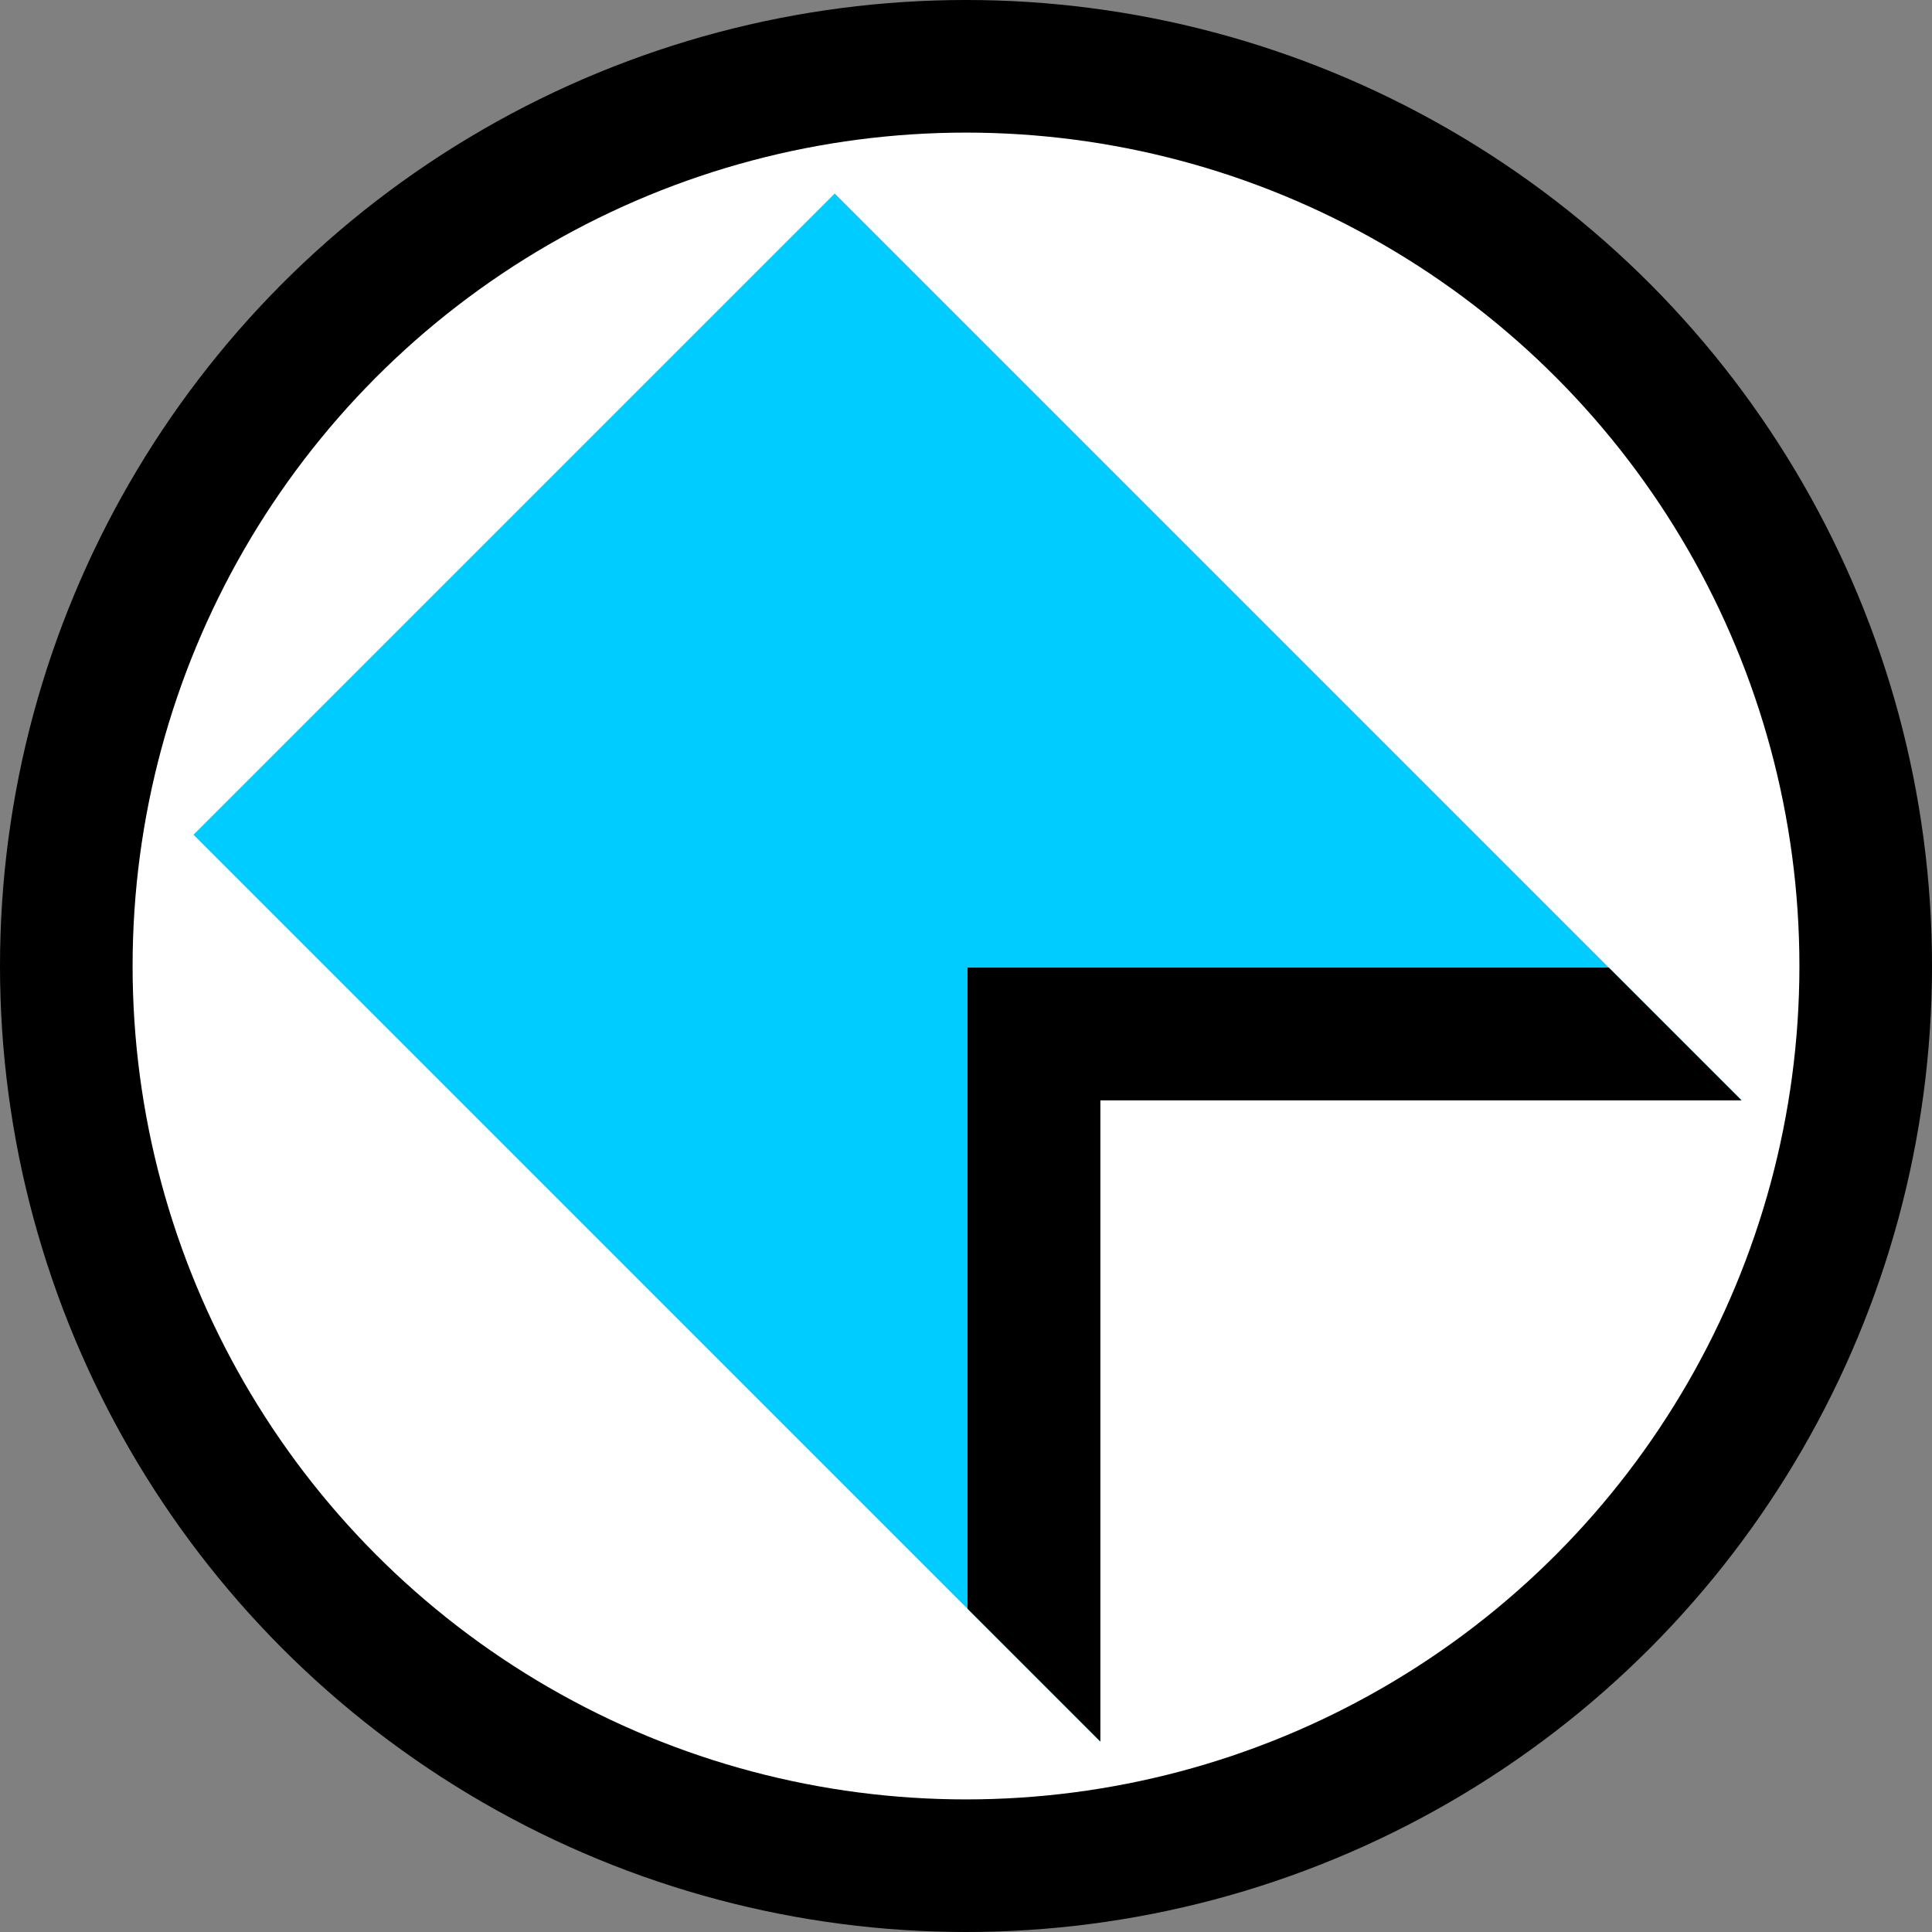 <?xml version="1.0" encoding="UTF-8" standalone="no"?>
<!-- Created with Inkscape (http://www.inkscape.org/) -->

<svg
   xmlns:dc="http://purl.org/dc/elements/1.1/"
   xmlns:cc="http://creativecommons.org/ns#"
   xmlns:rdf="http://www.w3.org/1999/02/22-rdf-syntax-ns#"
   xmlns:svg="http://www.w3.org/2000/svg"
   xmlns="http://www.w3.org/2000/svg"
   xmlns:sodipodi="http://sodipodi.sourceforge.net/DTD/sodipodi-0.dtd"
   xmlns:inkscape="http://www.inkscape.org/namespaces/inkscape"
   width="1000"
   height="1000"
   viewBox="0 0 264.583 264.583"
   version="1.1"
   id="svg8"
   inkscape:version="0.92.4 (5da689c313, 2019-01-14)"
   sodipodi:docname="klipps2.svg"
   inkscape:export-filename="C:\Users\rafal\Desktop\klipps.png"
   inkscape:export-xdpi="72.000008"
   inkscape:export-ydpi="72.000008">
  <rect x="0" y="0" width="264.583" height="264.583" fill="#808080" stroke="none"/>
  <title
     id="title3713">Klipps</title>
  <defs
     id="defs2" />
  <sodipodi:namedview
     id="base"
     pagecolor="#515151"
     bordercolor="#000000"
     borderopacity="1"
     inkscape:pageopacity="0.20784314"
     inkscape:pageshadow="2"
     inkscape:zoom="0.70710678"
     inkscape:cx="606.22112"
     inkscape:cy="460.55543"
     inkscape:document-units="px"
     inkscape:current-layer="layer1"
     showgrid="false"
     inkscape:window-width="3742"
     inkscape:window-height="2131"
     inkscape:window-x="2489"
     inkscape:window-y="-9"
     inkscape:window-maximized="1"
     units="px"
     inkscape:showpageshadow="false"
     showborder="true"
     inkscape:pagecheckerboard="false"
     showguides="true"
     inkscape:guide-bbox="true">
    <sodipodi:guide
       position="132.292,132.292"
       orientation="0,1"
       id="guide3724"
       inkscape:locked="false"
       inkscape:label=""
       inkscape:color="rgb(0,0,255)" />
    <sodipodi:guide
       position="132.292,132.292"
       orientation="1,0"
       id="guide3726"
       inkscape:locked="false"
       inkscape:label=""
       inkscape:color="rgb(0,0,255)" />
    <sodipodi:guide
       position="79.375,79.375"
       orientation="-0.707,0.707"
       id="guide3748"
       inkscape:locked="false"
       inkscape:label=""
       inkscape:color="rgb(0,0,255)" />
    <sodipodi:guide
       position="132.292,132.292"
       orientation="0.707,0.707"
       id="guide3750"
       inkscape:locked="false"
       inkscape:label=""
       inkscape:color="rgb(0,0,255)" />
    <sodipodi:guide
       position="26.458,150.45"
       orientation="-0.707,0.707"
       id="guide3776"
       inkscape:locked="false" />
    <sodipodi:guide
       position="150.45,26.458"
       orientation="-0.707,0.707"
       id="guide3778"
       inkscape:locked="false" />
    <sodipodi:guide
       position="114.133,238.125"
       orientation="0.707,0.707"
       id="guide3780"
       inkscape:locked="false"
       inkscape:label=""
       inkscape:color="rgb(0,0,255)" />
    <sodipodi:guide
       position="26.458,150.45"
       orientation="0.707,0.707"
       id="guide3782"
       inkscape:locked="false"
       inkscape:label=""
       inkscape:color="rgb(0,0,255)" />
    <sodipodi:guide
       position="150.45,26.458"
       orientation="1,0"
       id="guide3801"
       inkscape:locked="false" />
    <sodipodi:guide
       position="238.125,114.133"
       orientation="0,1"
       id="guide3803"
       inkscape:locked="false" />
    <sodipodi:guide
       position="132.292,114.133"
       orientation="-0.707,0.707"
       id="guide3806"
       inkscape:locked="false" />
    <sodipodi:guide
       position="26.458,150.45"
       orientation="0,1"
       id="guide3826"
       inkscape:locked="false" />
  </sodipodi:namedview>
  <g
     inkscape:groupmode="layer"
     id="layer3"
     inkscape:label="Background">
    <circle
       transform="translate(0,-32.417)"
       style="fill:#000000;stroke-width:0.265"
       id="path3736"
       cx="132.292"
       cy="164.708"
       r="132.292" />
  </g>
  <g
     inkscape:groupmode="layer"
     id="layer2"
     inkscape:label="Filling">
    <circle
       style="fill:#ffffff;stroke-width:0.228"
       id="path3736-9"
       cx="132.292"
       cy="132.292"
       r="114.133" />
  </g>
  <g
     inkscape:label="Icon"
     inkscape:groupmode="layer"
     id="layer1"
     transform="translate(0,-32.417)">
    <path
       style="fill:#00ccff;stroke-width:1.321;fill-opacity:1"
       d="M 431.369 100 L 100 431.369 L 568.631 900 L 568.631 568.631 L 900 568.631 L 431.369 100 z "
       transform="matrix(0.265,0,0,0.265,0,32.417)"
       id="rect3770" />
    <path
       style="fill:#000000;fill-opacity:1;stroke-width:1.321"
       d="M 500 500 L 500 831.369 L 568.631 900 L 568.631 568.631 L 900 568.631 L 831.369 500 L 500 500 z "
       transform="matrix(0.265,0,0,0.265,0,32.417)"
       id="rect3770-4" />
  </g>
</svg>
